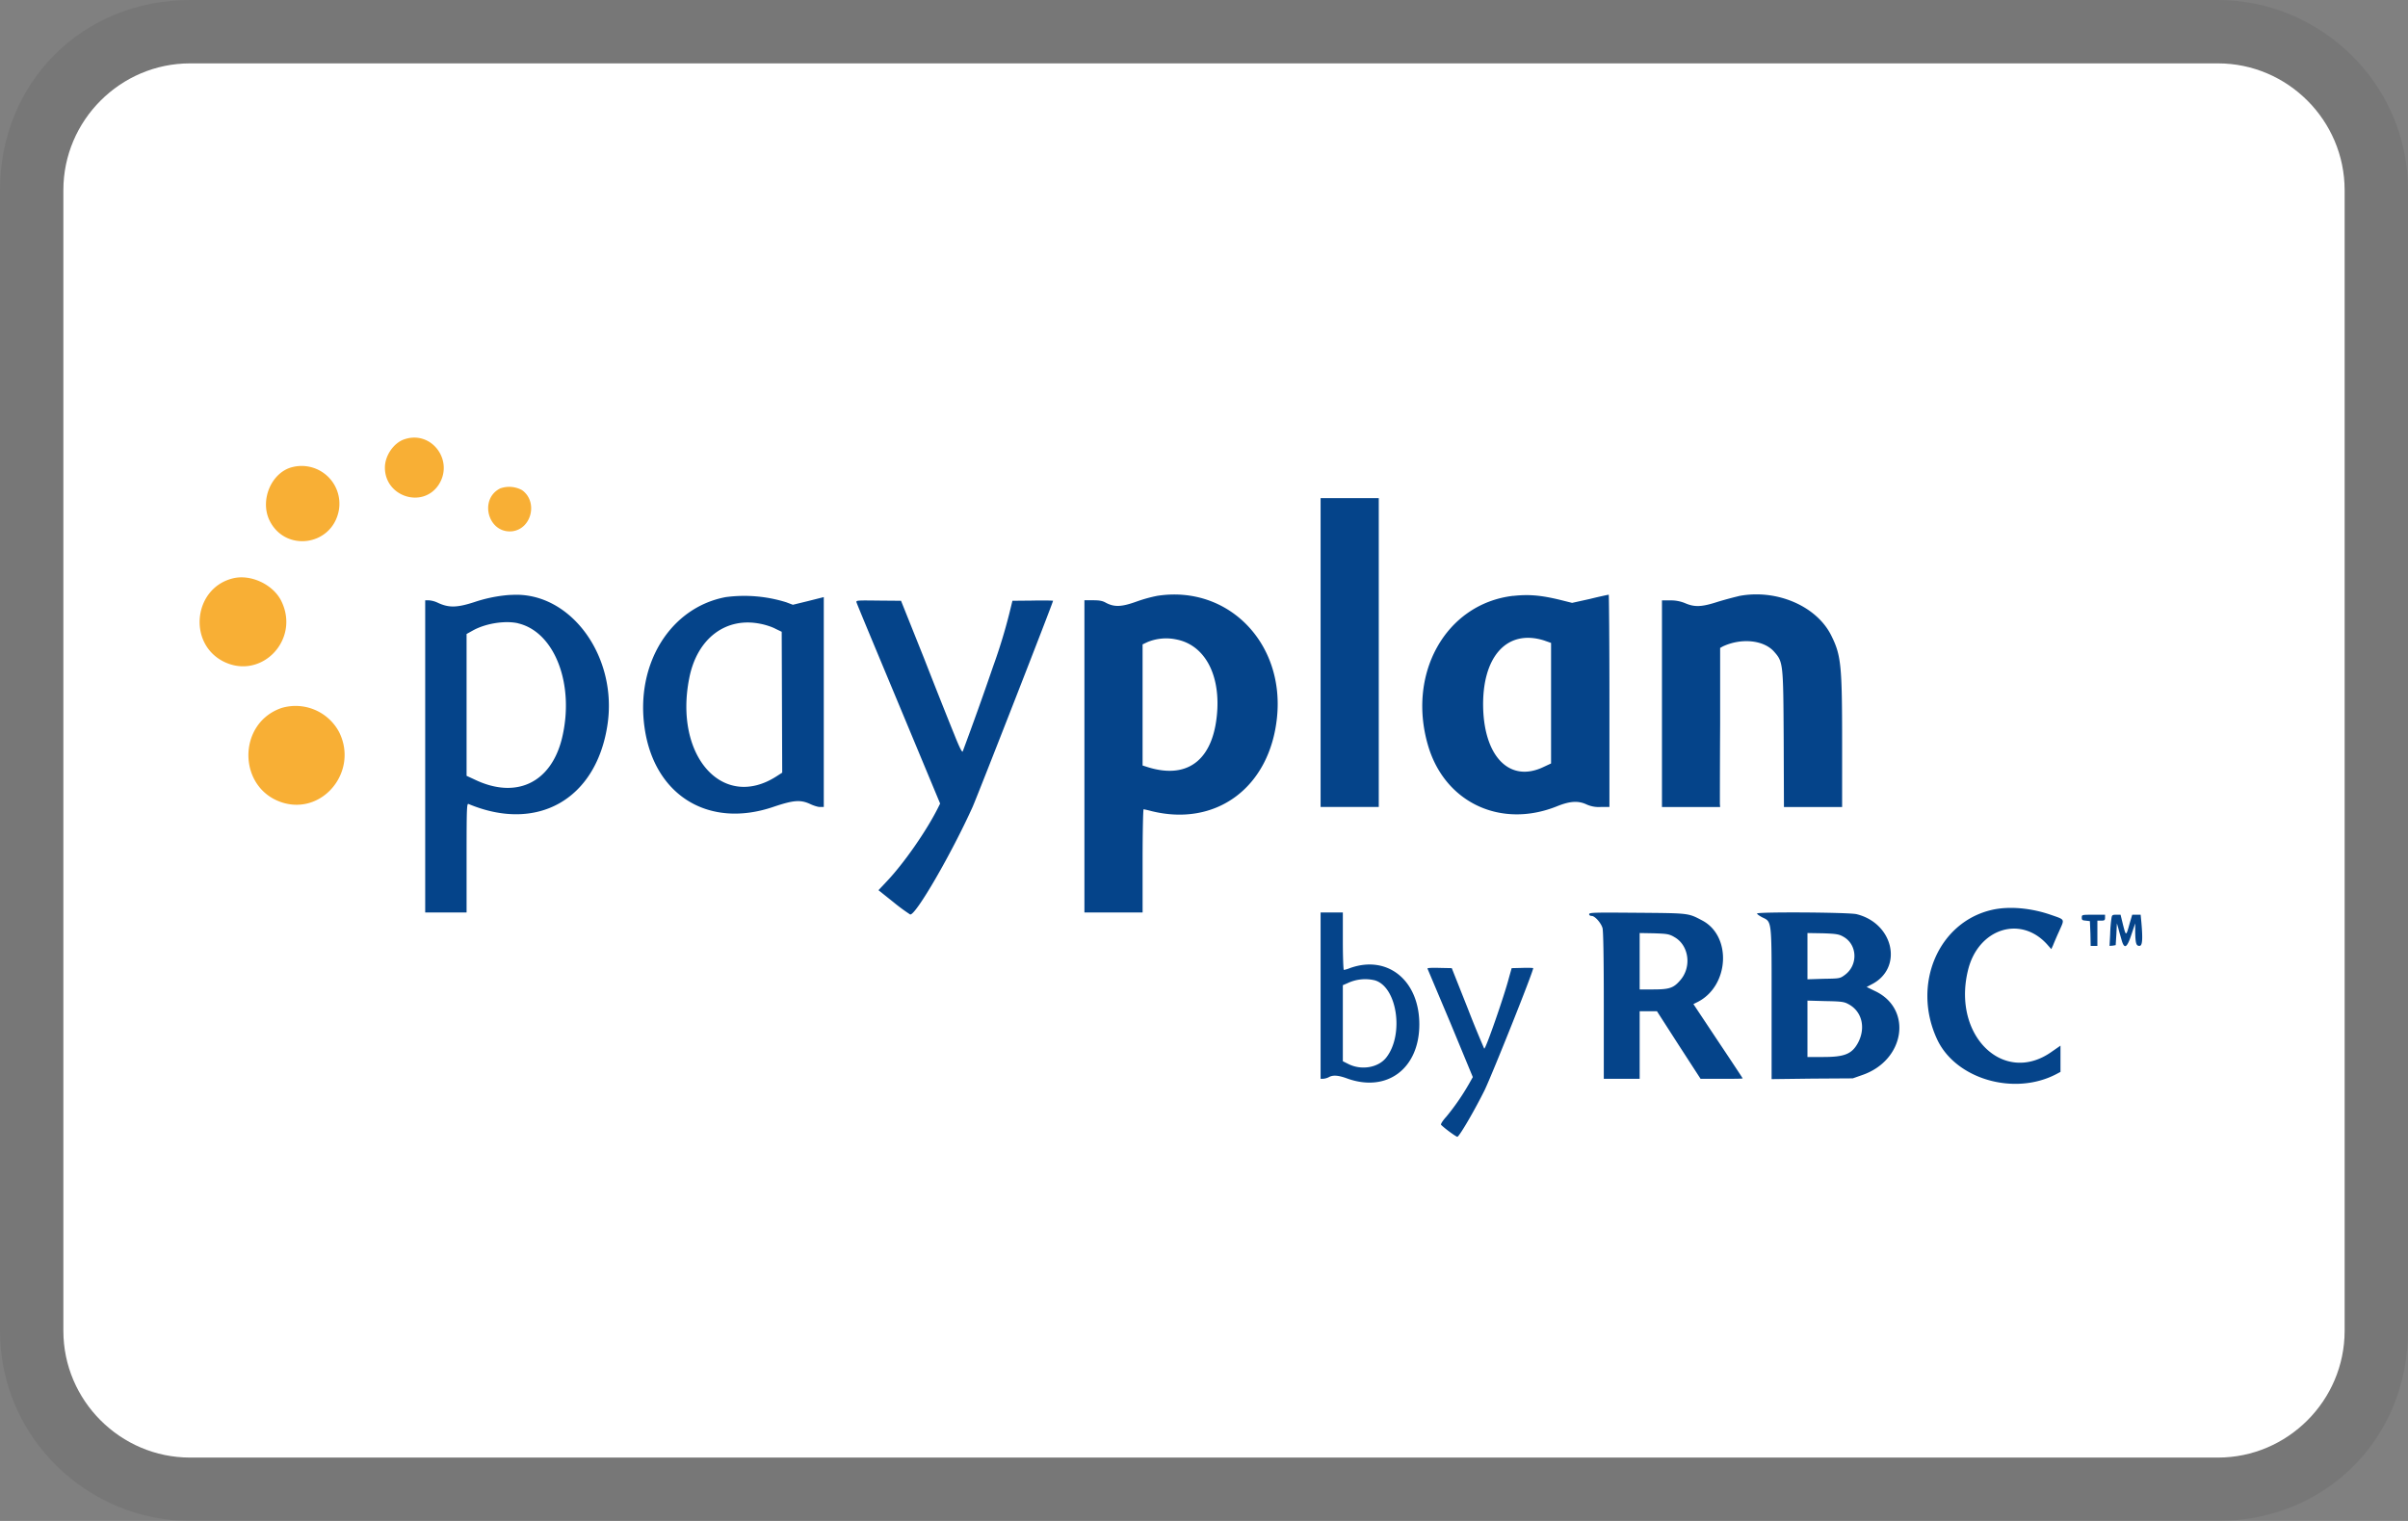 <svg xmlns="http://www.w3.org/2000/svg" role="img" viewBox="0 0 38 24" width="38" height="24" aria-labelledby="pi-payplan"><rect x="0" y="0" width="38" height="24" fill="#808080" stroke="none"/><title id="pi-payplan">PayPlan by RBC</title><path fill="#000" opacity=".07" d="M35 0H3C1.3 0 0 1.3 0 3v18c0 1.7 1.4 3 3 3h32c1.7 0 3-1.3 3-3V3c0-1.7-1.4-3-3-3z"/><path fill="#fff" d="M35 1c1.1 0 2 .9 2 2v18c0 1.1-.9 2-2 2H3c-1.1 0-2-.9-2-2V3c0-1.1.9-2 2-2h32"/><path d="M20.84 10.297v2.437h.918V7.86h-.918v2.438M7.965 9.395a2.29 2.29 0 00-.477.105c-.277.09-.406.094-.586.008a.396.396 0 00-.132-.035h-.06v4.925h.653v-.863c0-.812.004-.86.032-.848 1.078.45 2-.066 2.187-1.222.18-1.09-.57-2.13-1.5-2.078-.031 0-.082.004-.117.008m10.297.007a2.296 2.296 0 00-.325.09c-.238.086-.351.09-.484.02-.055-.032-.105-.04-.207-.04h-.133v4.926h.918v-.812c0-.45.008-.816.016-.816.004 0 .058.011.117.027 1.027.258 1.875-.371 1.988-1.477.121-1.18-.777-2.09-1.89-1.918m5.617 0c-1.07.125-1.692 1.246-1.332 2.399.277.875 1.148 1.273 2.023.922.203-.082.332-.09.461-.032a.469.469 0 00.227.043h.14V11.06c0-.922-.007-1.676-.011-1.676-.004 0-.137.027-.293.066l-.285.063-.188-.047c-.305-.074-.496-.09-.742-.063m3.558.004c-.07.016-.218.055-.332.09-.253.082-.363.086-.515.02a.582.582 0 00-.235-.043h-.128v3.261h.918l-.004-.05c0-.028 0-.594.004-1.258v-1.203l.043-.024c.292-.136.64-.101.804.078.149.168.149.176.156 1.391l.004 1.066h.918V11.73c0-1.226-.015-1.386-.168-1.695-.23-.473-.87-.746-1.465-.629m-15.984.016c-.875.164-1.426 1.055-1.281 2.062.152 1.07 1.015 1.598 2.039 1.246.312-.105.422-.113.574-.043.05.024.121.047.152.047H13V9.422l-.246.062-.242.059-.106-.04a2.228 2.228 0 00-.953-.081m2.063.082c.004.02.304.738.664 1.601l.656 1.575-.035.07c-.18.36-.535.871-.809 1.16l-.129.137.239.191a2.9 2.9 0 00.261.192c.086.02.653-.961.985-1.696.086-.195 1.27-3.226 1.27-3.254 0-.003-.145-.007-.321-.003l-.32.003-.047.192a8.647 8.647 0 01-.258.844 53.605 53.605 0 01-.48 1.343c-.012.016-.06-.086-.133-.27-.067-.163-.282-.702-.477-1.202l-.363-.907-.356-.003c-.336-.004-.355-.004-.347.027m-5.34.332c.582.137.898.973.691 1.82-.176.703-.73.961-1.387.64l-.117-.054v-2.238l.106-.059c.203-.11.504-.156.707-.11m3.828.009c.078.015.184.05.234.078l.098.047.004 1.113.004 1.11-.09.058c-.852.547-1.625-.328-1.375-1.559.125-.62.578-.96 1.125-.847m6.559.246c.425.082.675.508.648 1.094-.04.78-.441 1.12-1.086.925l-.094-.03v-1.911l.074-.035a.773.773 0 01.457-.043m5.801.015l.114.04v1.902l-.118.055c-.52.25-.925-.141-.953-.91-.027-.82.367-1.27.957-1.087m7.082 4.25c-.855.188-1.28 1.18-.875 2.047.293.625 1.215.895 1.88.547l.066-.035V16.5l-.13.09c-.757.547-1.581-.238-1.331-1.274.156-.66.828-.882 1.25-.414l.066.075.027-.059c.012-.031.055-.133.098-.227.086-.195.098-.175-.137-.257-.308-.106-.648-.137-.914-.079M20.84 15.711v1.312h.039a.258.258 0 00.086-.023c.066-.04.152-.035.3.02.626.222 1.133-.16 1.133-.856 0-.695-.503-1.102-1.097-.887a.475.475 0 01-.094.028c-.008 0-.016-.203-.016-.453v-.454h-.351v1.313m4.238-1.285c0 .015.016.027.04.027.05 0 .148.11.171.192.012.046.02.445.02 1.226v1.152h.566v-1.066h.273l.344.535.344.531h.332c.18 0 .332 0 .332-.007 0-.004-.176-.27-.39-.59l-.387-.582.07-.035c.496-.254.539-1.04.066-1.286-.222-.117-.203-.113-1.027-.12-.672-.005-.754-.005-.754.023m2.649-.012c0 .012.035.035.078.059.16.078.152.02.152 1.375v1.18l.64-.008.641-.004.145-.051c.68-.23.805-1.047.203-1.328l-.129-.063.074-.039c.508-.254.356-.965-.234-1.11-.129-.03-1.57-.038-1.57-.01m5.125.065c0 .036.007.043.062.047l.066.008.008.195.004.196h.106v-.399h.062c.05 0 .059-.007.059-.047v-.046h-.184c-.183 0-.183 0-.183.046m.468.012a2.134 2.134 0 00-.02.246l-.01.188.05-.004.047-.008.011-.172.008-.172.024.082c.011.047.035.125.05.18.043.152.086.129.157-.09l.058-.172v.137c.004.18.016.219.067.219.047 0 .054-.102.031-.367l-.012-.125h-.133l-.039.132c-.058.211-.058.211-.105.032l-.04-.164h-.07c-.062 0-.066.007-.074.058m-6.906.29c.238.124.29.476.098.69-.102.118-.168.141-.422.141h-.215v-.89l.223.004c.203.007.238.011.316.054m2.668-.004c.23.121.246.453.027.61-.074.054-.082.054-.332.058l-.254.008v-.73l.243.004c.207.007.254.015.316.05m-6.555.508l.364.863.351.848-.062.11a3.7 3.7 0 01-.356.515c-.058.063-.094.121-.082.129.063.063.246.195.258.188.047-.032.281-.438.43-.739.129-.273.765-1.863.765-1.922 0-.004-.078-.007-.172-.004l-.168.004-.043.153c-.074.285-.37 1.136-.39 1.117a17.542 17.542 0 01-.262-.64l-.25-.63-.195-.004c-.125-.003-.195 0-.188.012m-.832.184c.352.101.465.851.184 1.215-.125.164-.395.21-.602.105l-.086-.043v-1.2l.07-.03a.651.651 0 01.434-.047m7.473.375c.215.113.277.37.156.605-.097.184-.215.23-.554.23h-.247v-.89l.286.008c.253.004.296.012.359.047" fill="#05448a"/><path d="M6.387 6.93c-.172.054-.313.258-.313.449 0 .457.59.648.844.277.254-.379-.102-.867-.531-.726m-1.79.445c-.312.09-.488.5-.355.813.235.535 1.004.437 1.106-.141a.596.596 0 00-.75-.672m3.304.328c-.351.164-.203.723.184.68.305-.04.406-.469.152-.649a.421.421 0 00-.336-.03M3.668 9.128c-.61.156-.707 1.012-.152 1.305.601.312 1.23-.336.921-.954-.132-.261-.488-.425-.769-.351m.777 2.043c-.703.238-.699 1.265.008 1.492.64.203 1.207-.492.899-1.11a.778.778 0 00-.907-.382" fill="#f8af35"/></svg>